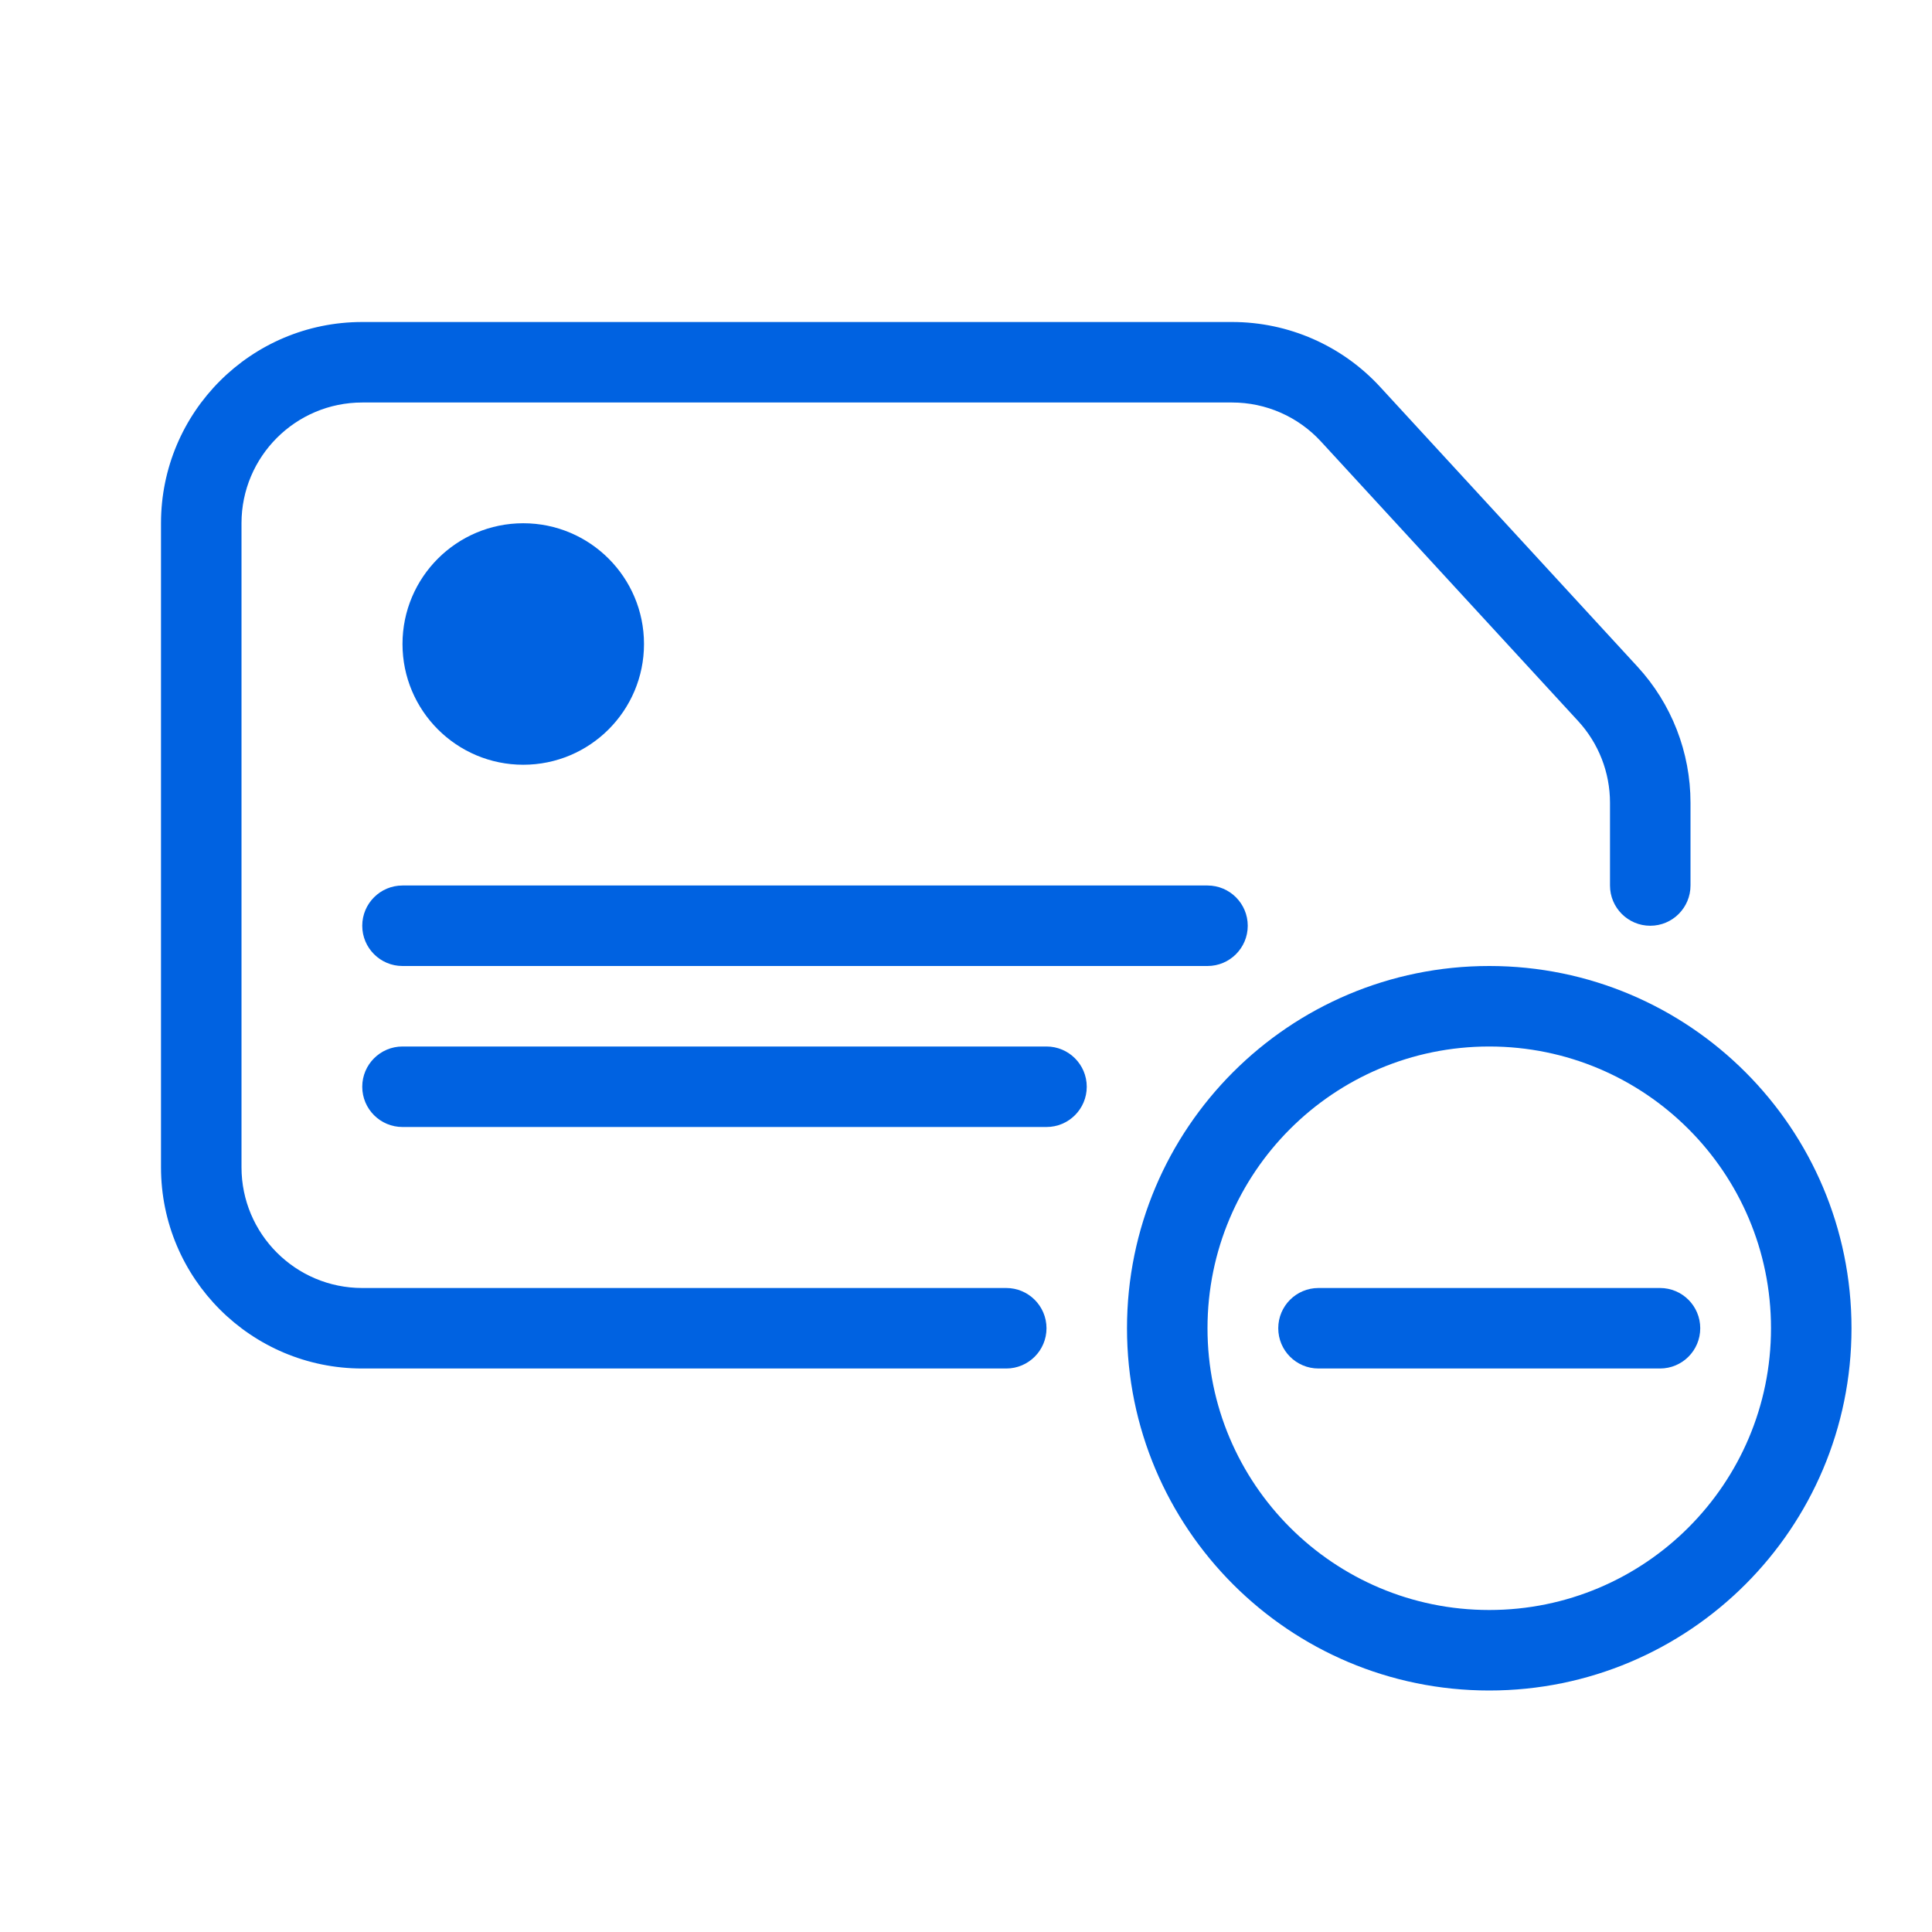 <svg width="24" height="24" viewBox="0 0 24 24" fill="none" xmlns="http://www.w3.org/2000/svg">
<path d="M3 6.5C3 5.672 3.672 5 4.5 5H15.306C15.726 5 16.126 5.176 16.41 5.485L19.604 8.957C19.859 9.234 20 9.596 20 9.972V11C20 11.276 20.224 11.5 20.5 11.5C20.776 11.5 21 11.276 21 11V9.972C21 9.345 20.765 8.741 20.34 8.28L17.146 4.808C16.673 4.293 16.006 4 15.306 4H4.5C3.119 4 2 5.119 2 6.5V14.5C2 15.881 3.119 17 4.5 17H12.5C12.776 17 13 16.776 13 16.5C13 16.224 12.776 16 12.5 16H4.5C3.672 16 3 15.328 3 14.5V6.5Z" fill="#0062E1"/>
<path d="M5 13C4.724 13 4.5 13.224 4.5 13.5C4.5 13.776 4.724 14 5 14H13C13.276 14 13.5 13.776 13.5 13.5C13.5 13.224 13.276 13 13 13H5Z" fill="#0062E1"/>
<path d="M4.5 11.5C4.5 11.224 4.724 11 5 11H15C15.276 11 15.5 11.224 15.5 11.5C15.5 11.776 15.276 12 15 12H5C4.724 12 4.5 11.776 4.5 11.5Z" fill="#0062E1"/>
<path d="M8 8C8 8.828 7.328 9.5 6.5 9.5C5.672 9.5 5 8.828 5 8C5 7.172 5.672 6.5 6.5 6.5C7.328 6.5 8 7.172 8 8Z" fill="#0062E1"/>
<path d="M20.621 17C20.898 17 21.121 16.776 21.121 16.5C21.121 16.224 20.898 16 20.621 16H16.379C16.102 16 15.879 16.224 15.879 16.5C15.879 16.776 16.102 17 16.379 17H20.621Z" fill="#0062E1"/>
<path fill-rule="evenodd" clip-rule="evenodd" d="M14 16.5C14 14.015 16.015 12 18.5 12C20.985 12 23 14.015 23 16.5C23 18.985 20.985 21 18.5 21C16.015 21 14 18.985 14 16.5ZM18.5 13C16.567 13 15 14.567 15 16.5C15 18.433 16.567 20 18.5 20C20.433 20 22 18.433 22 16.5C22 14.567 20.433 13 18.5 13Z" fill="#0062E1"/>
</svg>

